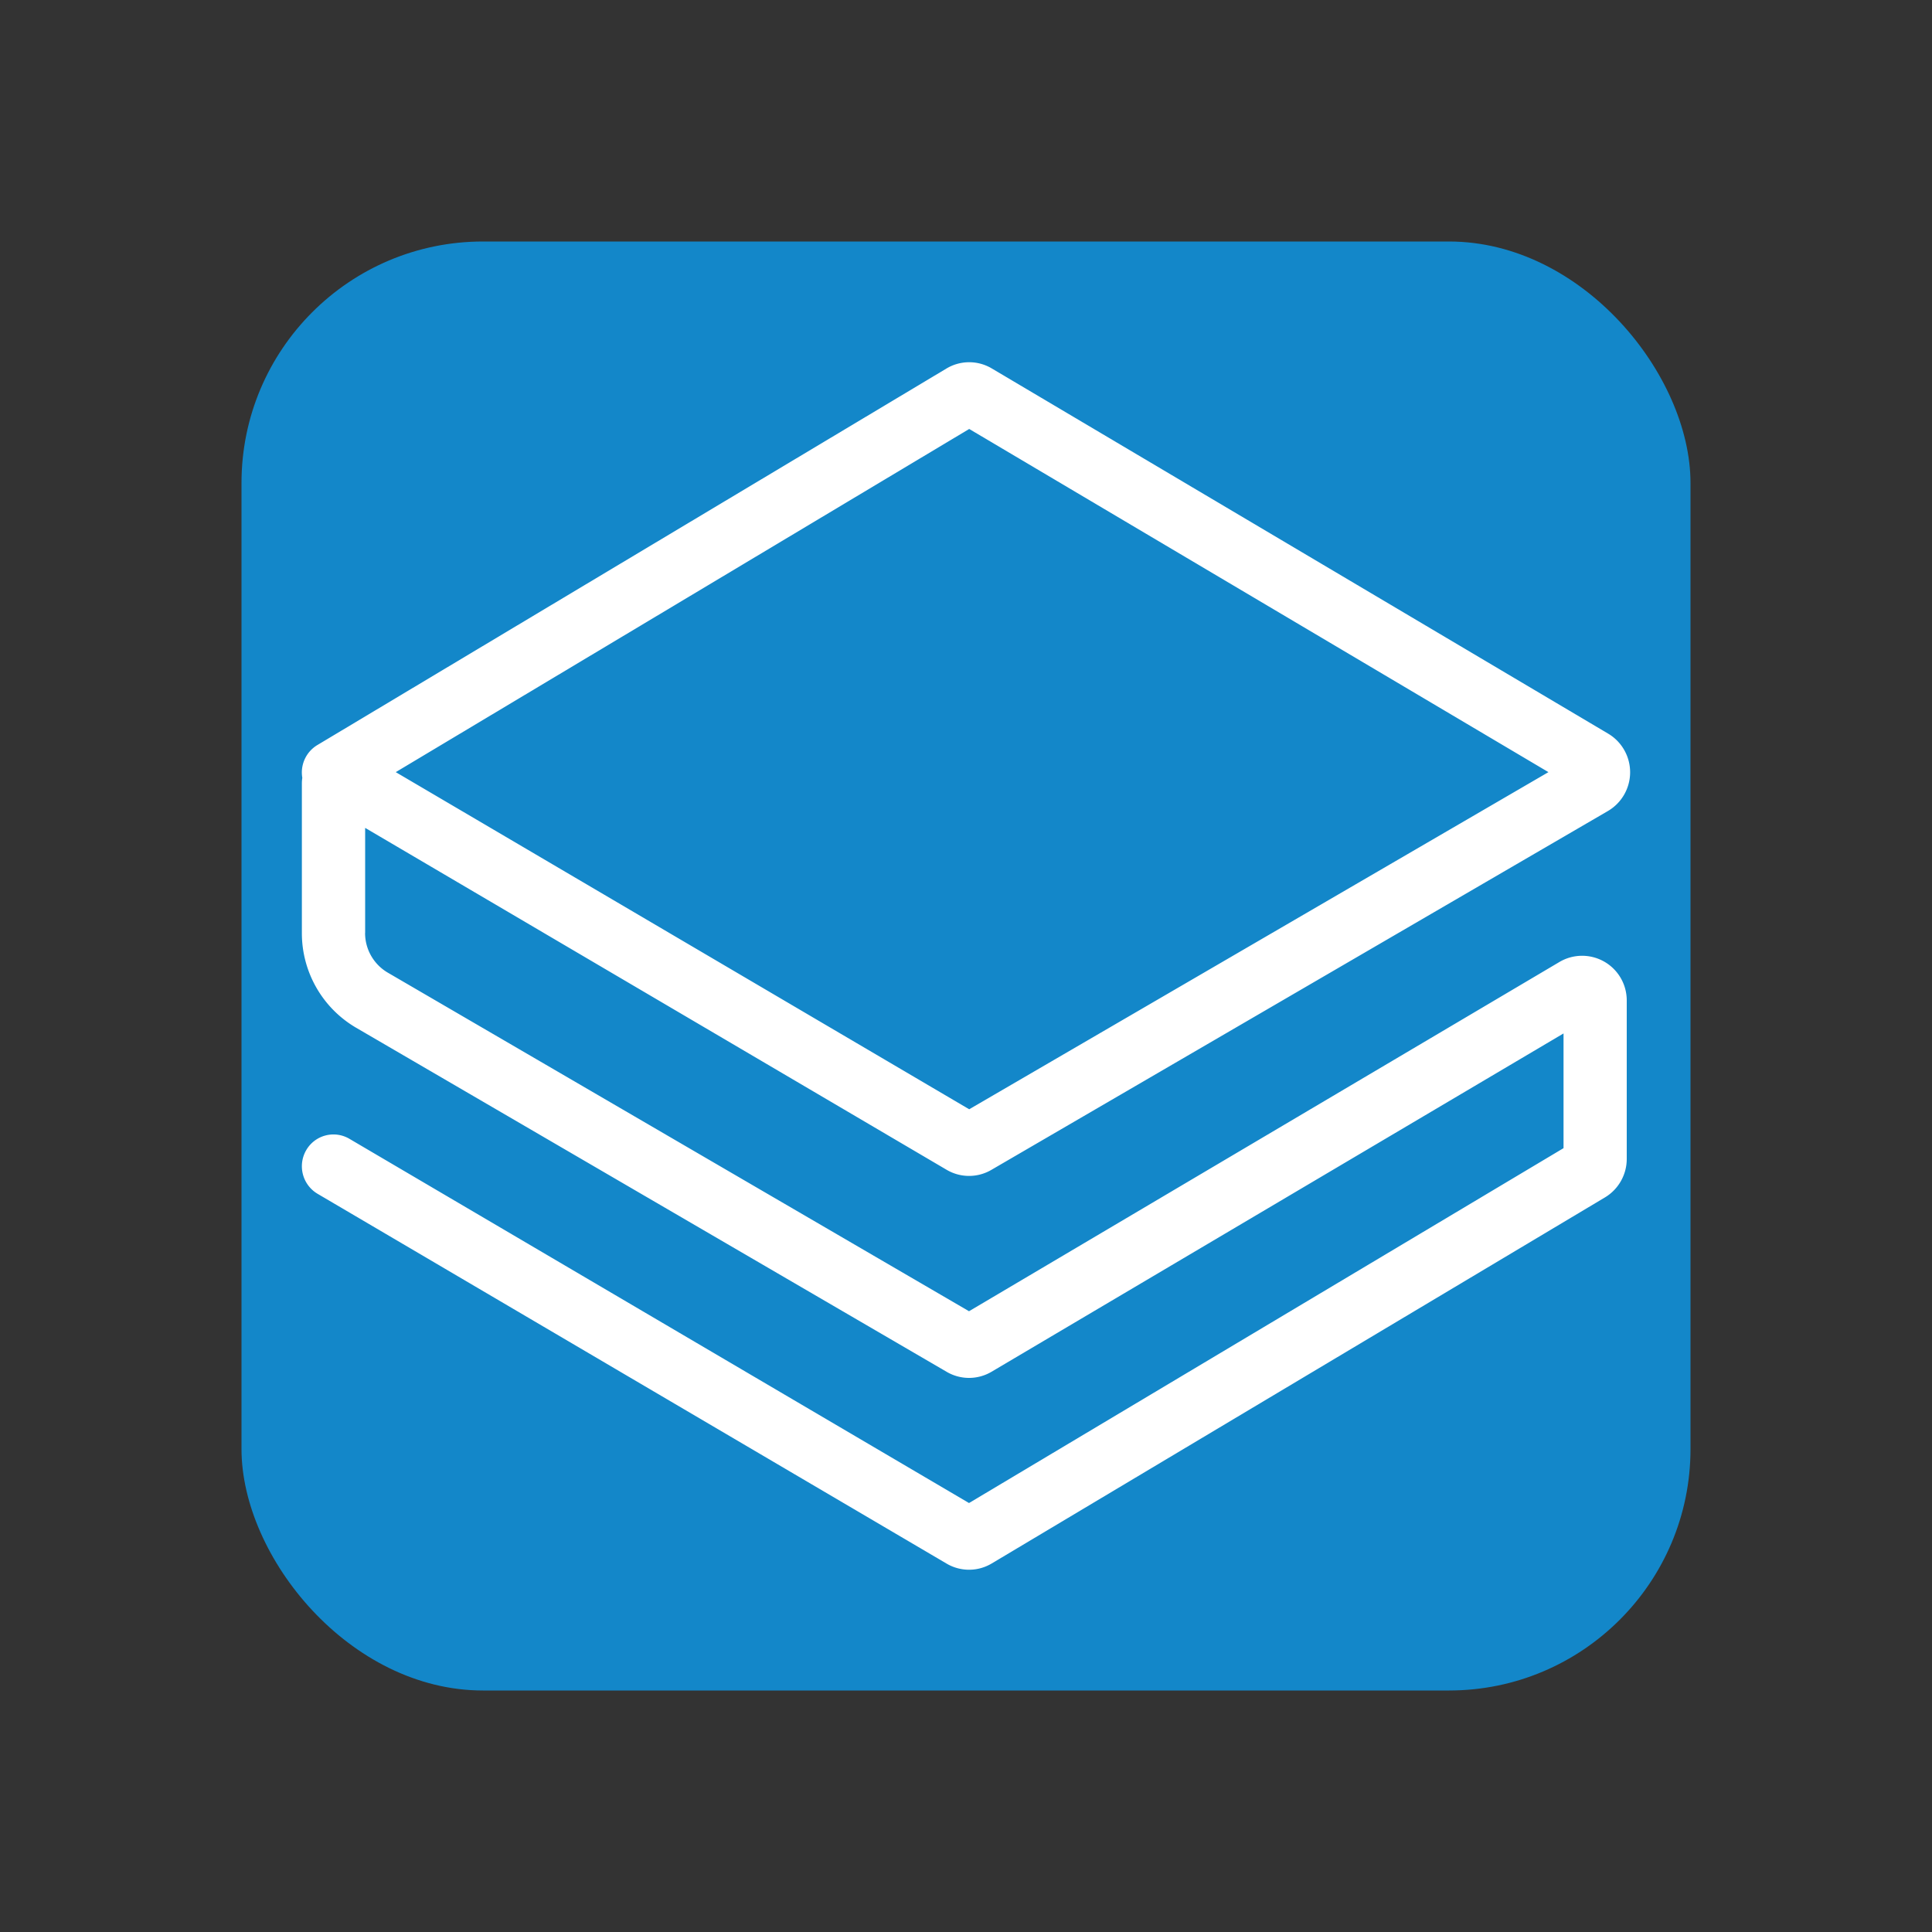 <svg xmlns="http://www.w3.org/2000/svg" width="32" height="32"><rect width="100%" height="100%" fill="#333333" stroke="none"/><g fill="none" fill-rule="evenodd"><rect x="4" y="4" width="24" height="24" rx="4" ry="4" fill="#1387C9"/><path fill="#FFF" fill-rule="nonzero" d="M16.053 18.373l9.594-5.584-9.594-5.684-9.498 5.684 9.498 5.584zm-10.006-2.92a.76.76 0 0 0 .376.657l9.627 5.608 9.785-5.788a.739.739 0 0 1 1.109.64v2.626a.743.743 0 0 1-.361.637l-10.157 6.063a.732.732 0 0 1-.746.003L5.26 19.773a.53.53 0 0 1-.189-.721.521.521 0 0 1 .716-.19l10.263 6.033 9.847-5.878v-1.9l-9.473 5.603a.732.732 0 0 1-.742.003l-9.783-5.7A1.815 1.815 0 0 1 5 15.453V12.98a.631.631 0 0 1 .947-.548l.608.357-.764.457a.521.521 0 0 1-.784-.364.529.529 0 0 1 .25-.542l10.419-6.236a.732.732 0 0 1 .75-.002l10.211 6.05a.744.744 0 0 1-.005 1.281L16.42 19.377a.732.732 0 0 1-.74-.001L5.42 13.343a.415.415 0 0 0 .608-.239.423.423 0 0 0 .02-.124v2.474z"/></g></svg>